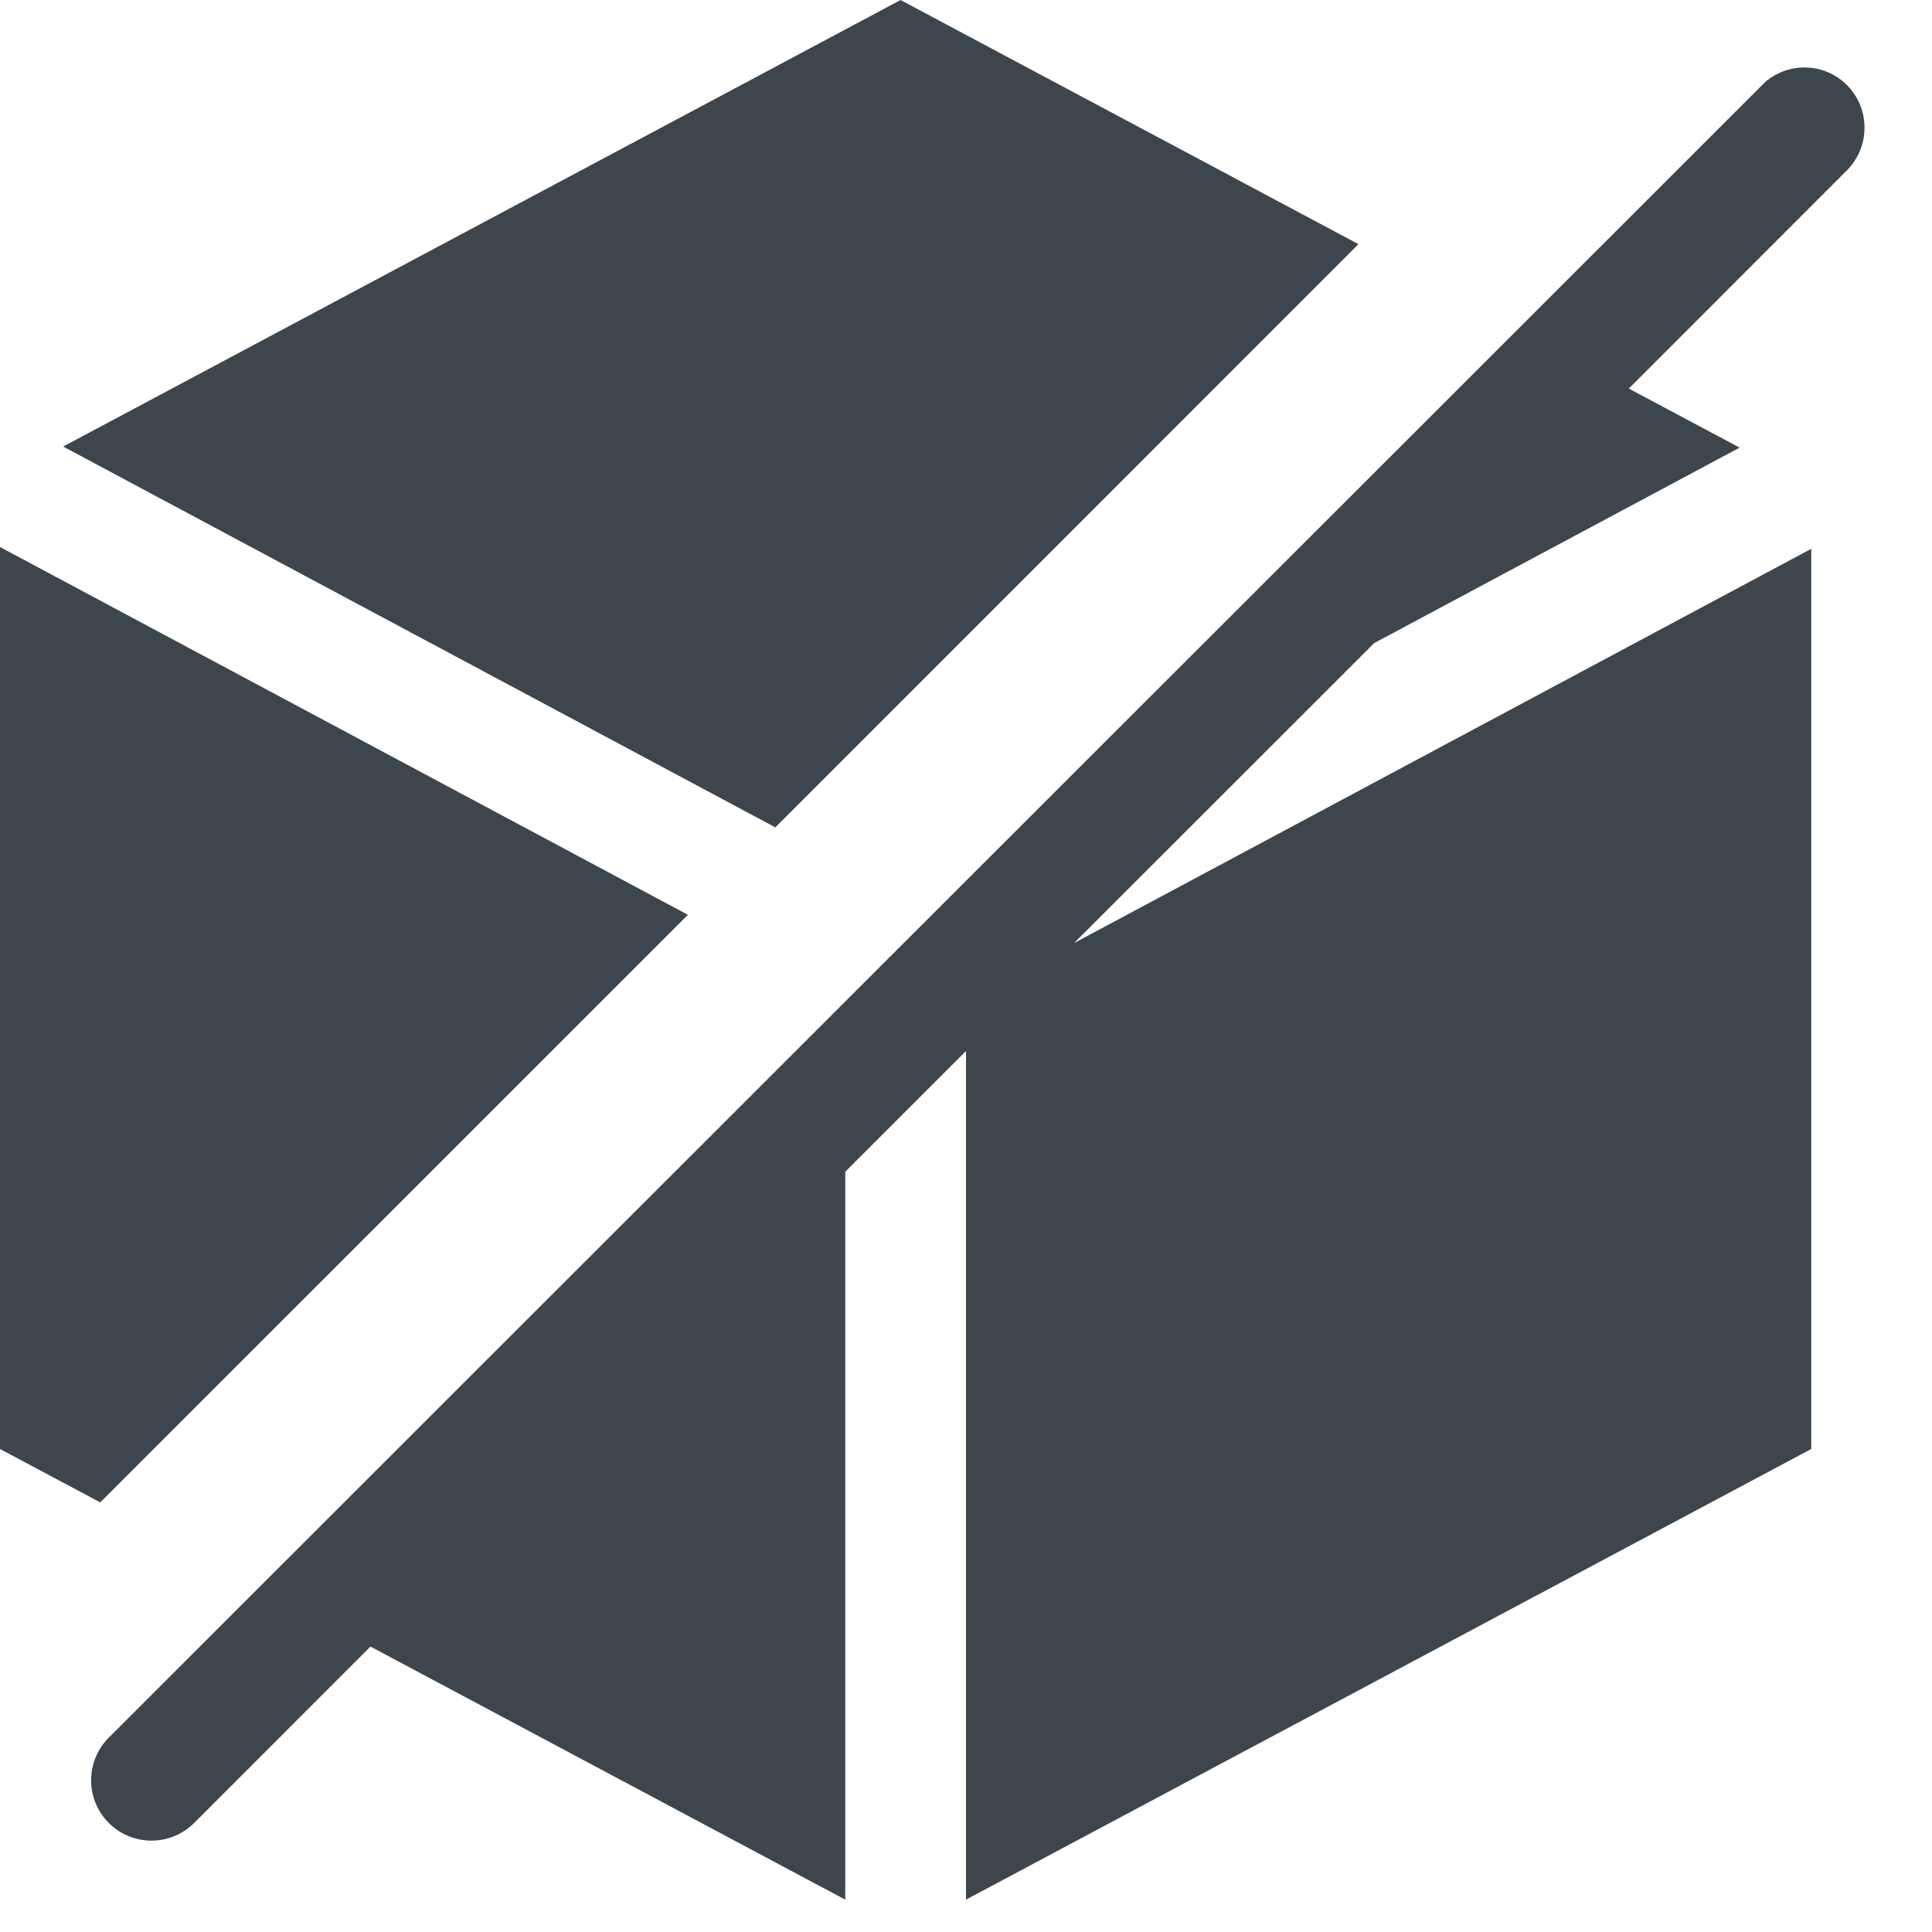 <?xml version="1.0" encoding="utf-8"?>
<!-- Generator: Adobe Illustrator 16.0.4, SVG Export Plug-In . SVG Version: 6.00 Build 0)  -->
<!DOCTYPE svg PUBLIC "-//W3C//DTD SVG 1.1//EN" "http://www.w3.org/Graphics/SVG/1.1/DTD/svg11.dtd">
<svg version="1.1" id="artwork" xmlns="http://www.w3.org/2000/svg" xmlns:xlink="http://www.w3.org/1999/xlink" x="0px" y="0px"
	 width="16px" height="16px" viewBox="0 0 16 16" enable-background="new 0 0 16 16" xml:space="preserve">
<path fill="#3D464D" d="M15.294,0.703C15.11,0.52,14.82,0.512,14.624,0.674L0.901,14.39c-0.195,0.195-0.195,0.512,0,0.707
	c0.195,0.195,0.512,0.195,0.707,0l1.46-1.461L7,15.732V9.704l1-1v7.028L15,12V4.545L8.895,7.81l2.485-2.484l3.027-1.619
	l-0.918-0.489l1.806-1.807C15.49,1.215,15.49,0.898,15.294,0.703z"/>
<g>
	<polygon fill="#3D464D" points="0,4.53 0,12 0.83,12.442 5.697,7.576 	"/>
	<polygon fill="#3D464D" points="7.458,0 0.523,3.698 6.421,6.852 11.25,2.022 	"/>
</g>
</svg>
